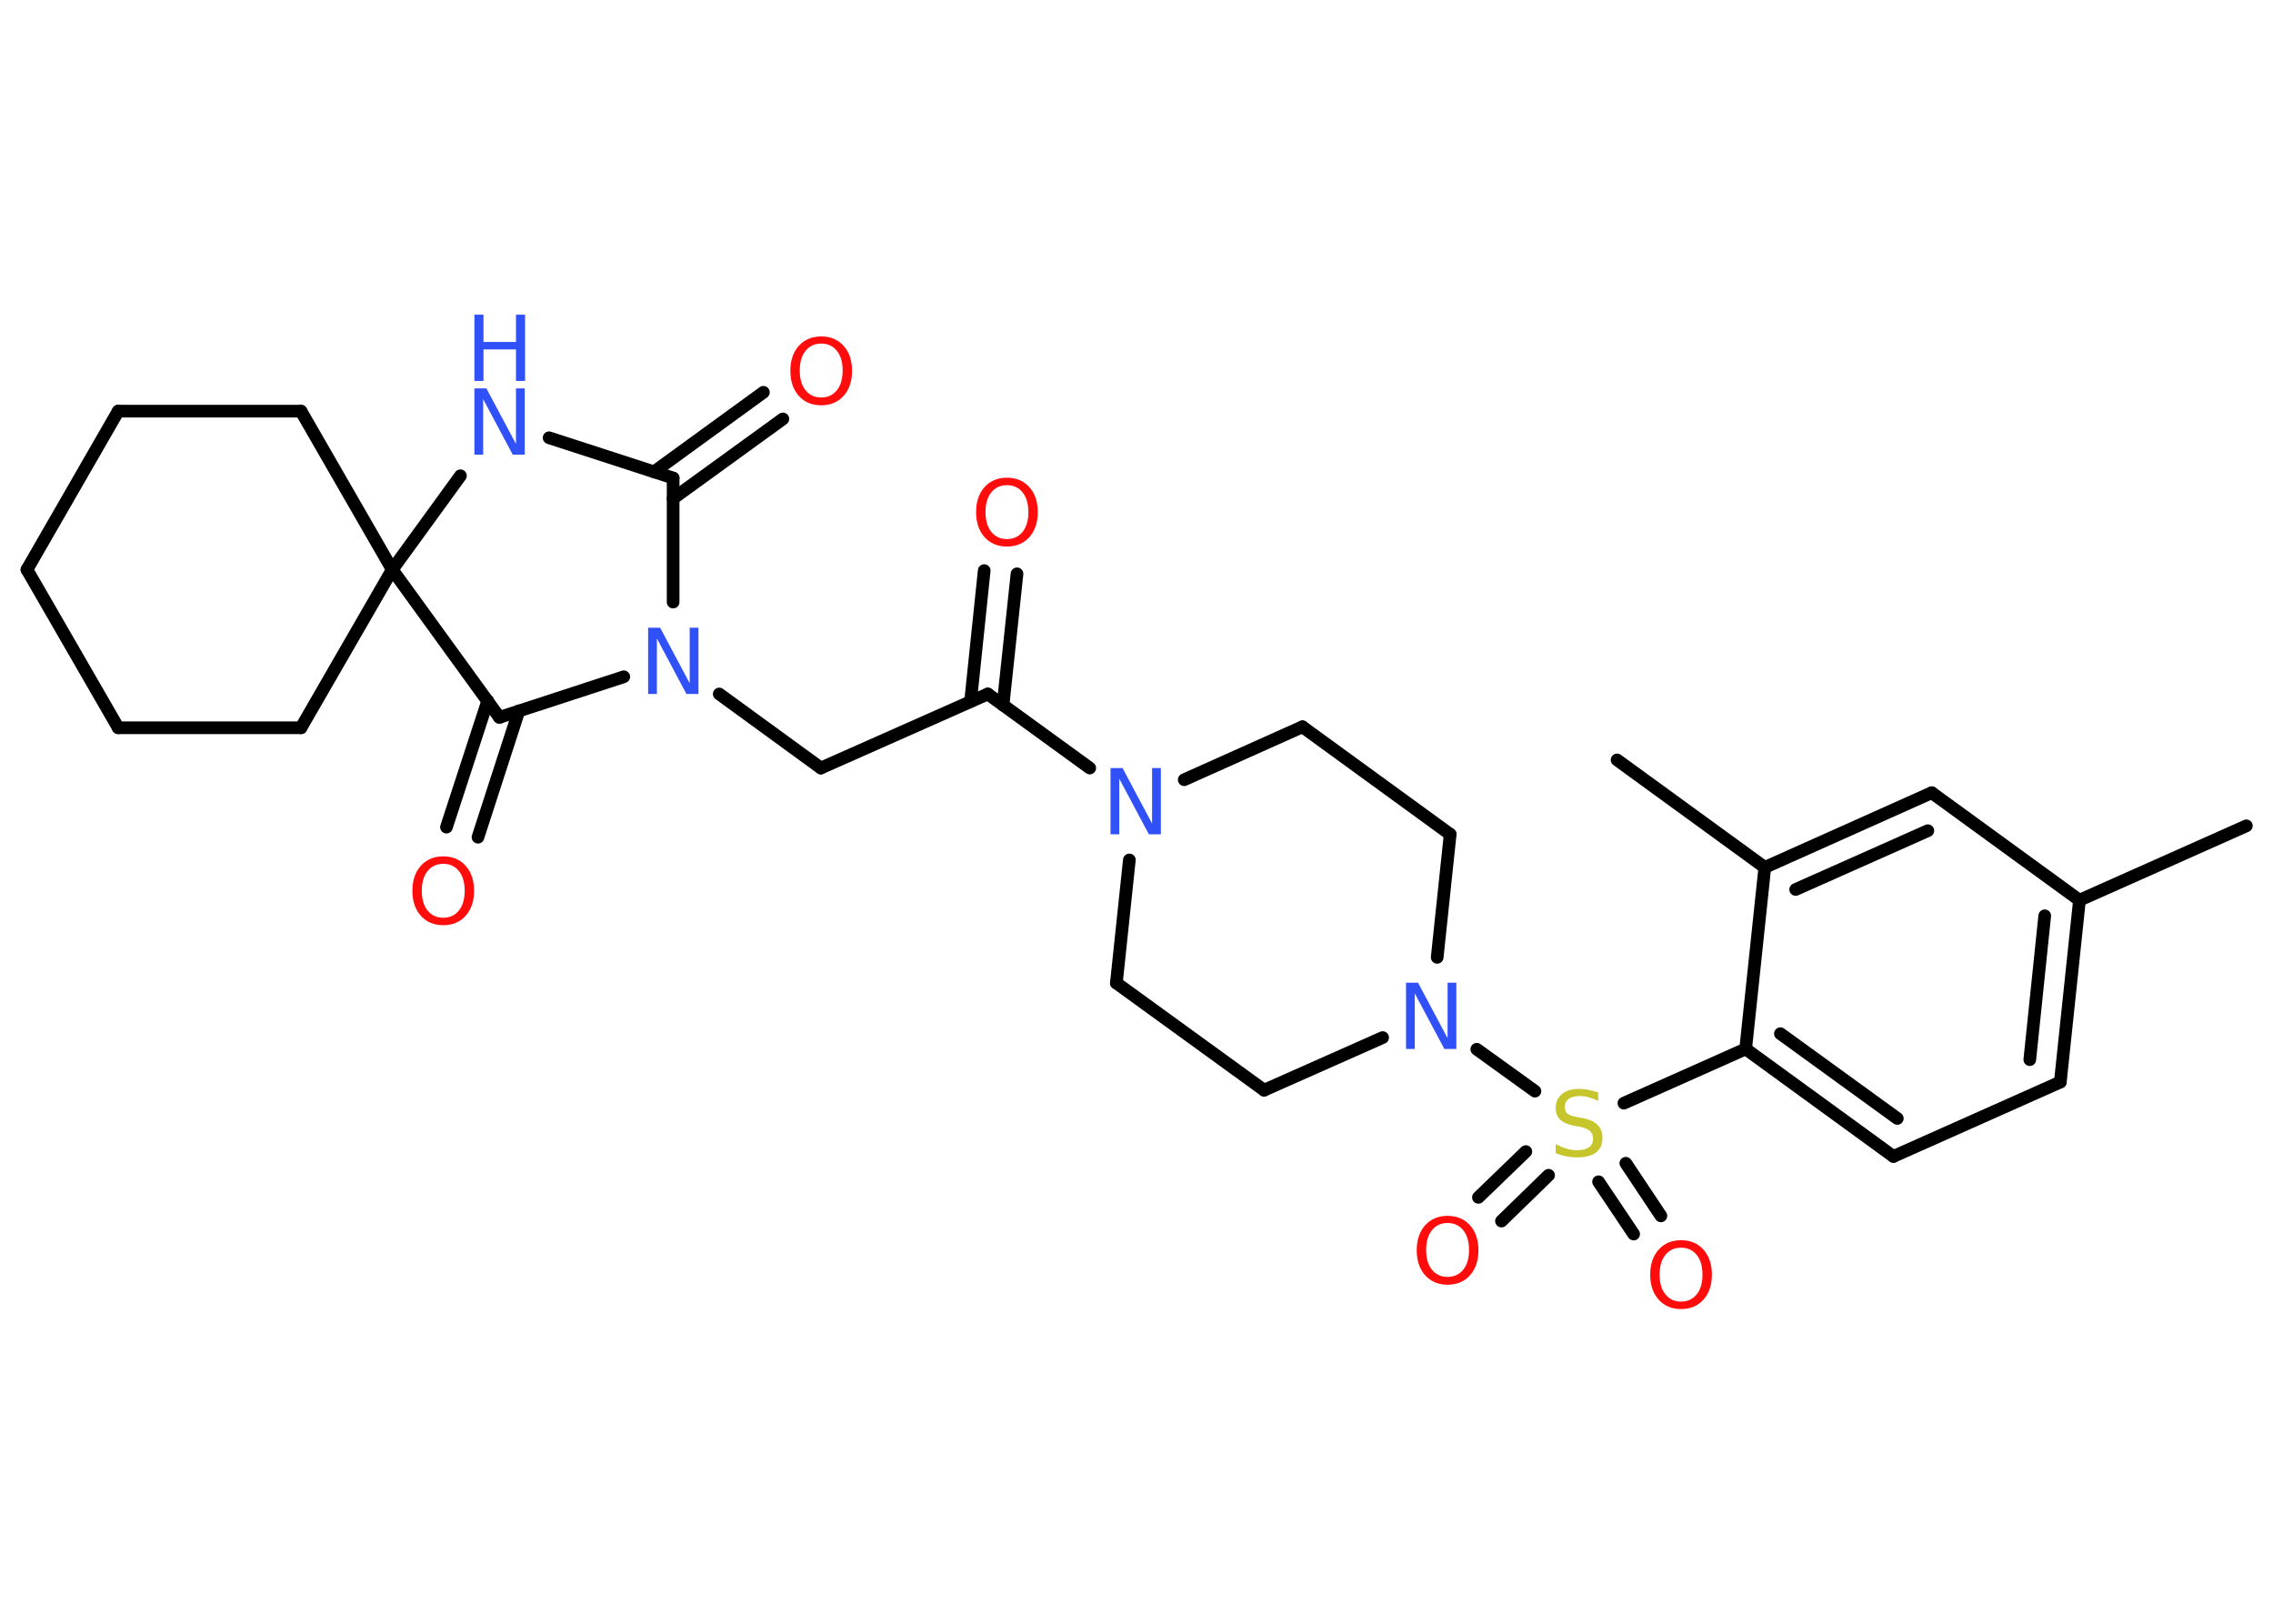 <?xml version='1.0' encoding='UTF-8'?>
<!DOCTYPE svg PUBLIC "-//W3C//DTD SVG 1.1//EN" "http://www.w3.org/Graphics/SVG/1.1/DTD/svg11.dtd">
<svg version='1.2' xmlns='http://www.w3.org/2000/svg' xmlns:xlink='http://www.w3.org/1999/xlink' width='70.0mm' height='50.0mm' viewBox='0 0 70.0 50.0'>
  <desc>Generated by the Chemistry Development Kit (http://github.com/cdk)</desc>
  <g stroke-linecap='round' stroke-linejoin='round' stroke='#000000' stroke-width='.39' fill='#FF0D0D'>
    <rect x='.0' y='.0' width='70.0' height='50.0' fill='#FFFFFF' stroke='none'/>
    <g id='mol1' class='mol'>
      <line id='mol1bnd1' class='bond' x1='69.18' y1='25.43' x2='64.04' y2='27.72'/>
      <g id='mol1bnd2' class='bond'>
        <line x1='63.45' y1='33.32' x2='64.04' y2='27.72'/>
        <line x1='62.51' y1='32.63' x2='62.97' y2='28.2'/>
      </g>
      <line id='mol1bnd3' class='bond' x1='63.45' y1='33.32' x2='58.31' y2='35.61'/>
      <g id='mol1bnd4' class='bond'>
        <line x1='53.76' y1='32.3' x2='58.31' y2='35.61'/>
        <line x1='54.83' y1='31.83' x2='58.43' y2='34.44'/>
      </g>
      <line id='mol1bnd5' class='bond' x1='53.76' y1='32.3' x2='50.01' y2='33.97'/>
      <g id='mol1bnd6' class='bond'>
        <line x1='47.69' y1='36.19' x2='46.24' y2='37.6'/>
        <line x1='46.99' y1='35.46' x2='45.53' y2='36.87'/>
      </g>
      <g id='mol1bnd7' class='bond'>
        <line x1='50.07' y1='35.82' x2='51.15' y2='37.44'/>
        <line x1='49.23' y1='36.39' x2='50.31' y2='38.0'/>
      </g>
      <line id='mol1bnd8' class='bond' x1='47.27' y1='33.6' x2='45.48' y2='32.31'/>
      <line id='mol1bnd9' class='bond' x1='42.58' y1='31.95' x2='38.93' y2='33.57'/>
      <line id='mol1bnd10' class='bond' x1='38.93' y1='33.57' x2='34.38' y2='30.27'/>
      <line id='mol1bnd11' class='bond' x1='34.38' y1='30.27' x2='34.78' y2='26.48'/>
      <line id='mol1bnd12' class='bond' x1='33.56' y1='23.65' x2='30.42' y2='21.37'/>
      <g id='mol1bnd13' class='bond'>
        <line x1='29.89' y1='21.6' x2='30.31' y2='17.57'/>
        <line x1='30.89' y1='21.71' x2='31.32' y2='17.67'/>
      </g>
      <line id='mol1bnd14' class='bond' x1='30.42' y1='21.37' x2='25.28' y2='23.65'/>
      <line id='mol1bnd15' class='bond' x1='25.28' y1='23.65' x2='22.15' y2='21.37'/>
      <line id='mol1bnd16' class='bond' x1='20.73' y1='18.54' x2='20.73' y2='14.72'/>
      <g id='mol1bnd17' class='bond'>
        <line x1='20.14' y1='14.53' x2='23.51' y2='12.08'/>
        <line x1='20.73' y1='15.35' x2='24.11' y2='12.9'/>
      </g>
      <line id='mol1bnd18' class='bond' x1='20.73' y1='14.72' x2='16.91' y2='13.48'/>
      <line id='mol1bnd19' class='bond' x1='14.18' y1='14.65' x2='12.08' y2='17.54'/>
      <line id='mol1bnd20' class='bond' x1='12.08' y1='17.54' x2='9.27' y2='12.66'/>
      <line id='mol1bnd21' class='bond' x1='9.27' y1='12.66' x2='3.64' y2='12.66'/>
      <line id='mol1bnd22' class='bond' x1='3.64' y1='12.66' x2='.83' y2='17.54'/>
      <line id='mol1bnd23' class='bond' x1='.83' y1='17.54' x2='3.64' y2='22.41'/>
      <line id='mol1bnd24' class='bond' x1='3.64' y1='22.41' x2='9.27' y2='22.41'/>
      <line id='mol1bnd25' class='bond' x1='12.08' y1='17.54' x2='9.27' y2='22.41'/>
      <line id='mol1bnd26' class='bond' x1='12.08' y1='17.54' x2='15.38' y2='22.09'/>
      <line id='mol1bnd27' class='bond' x1='19.21' y1='20.84' x2='15.38' y2='22.09'/>
      <g id='mol1bnd28' class='bond'>
        <line x1='15.98' y1='21.89' x2='14.72' y2='25.78'/>
        <line x1='15.02' y1='21.58' x2='13.75' y2='25.47'/>
      </g>
      <line id='mol1bnd29' class='bond' x1='36.47' y1='24.01' x2='40.11' y2='22.38'/>
      <line id='mol1bnd30' class='bond' x1='40.11' y1='22.38' x2='44.66' y2='25.69'/>
      <line id='mol1bnd31' class='bond' x1='44.26' y1='29.48' x2='44.66' y2='25.69'/>
      <line id='mol1bnd32' class='bond' x1='53.76' y1='32.3' x2='54.35' y2='26.71'/>
      <line id='mol1bnd33' class='bond' x1='54.35' y1='26.71' x2='49.8' y2='23.4'/>
      <g id='mol1bnd34' class='bond'>
        <line x1='59.49' y1='24.41' x2='54.35' y2='26.71'/>
        <line x1='59.37' y1='25.58' x2='55.3' y2='27.39'/>
      </g>
      <line id='mol1bnd35' class='bond' x1='64.04' y1='27.72' x2='59.49' y2='24.41'/>
      <path id='mol1atm6' class='atom' d='M49.22 33.63v.27q-.15 -.07 -.29 -.11q-.14 -.04 -.27 -.04q-.23 .0 -.35 .09q-.12 .09 -.12 .25q.0 .13 .08 .2q.08 .07 .31 .11l.17 .03q.31 .06 .45 .21q.15 .15 .15 .4q.0 .3 -.2 .45q-.2 .15 -.59 .15q-.14 .0 -.31 -.03q-.16 -.03 -.34 -.1v-.28q.17 .09 .33 .14q.16 .05 .32 .05q.24 .0 .37 -.09q.13 -.09 .13 -.26q.0 -.15 -.09 -.24q-.09 -.08 -.3 -.13l-.17 -.03q-.31 -.06 -.45 -.19q-.14 -.13 -.14 -.36q.0 -.27 .19 -.43q.19 -.16 .53 -.16q.14 .0 .29 .03q.15 .03 .3 .08z' stroke='none' fill='#C6C62C'/>
      <path id='mol1atm7' class='atom' d='M44.58 37.66q-.3 .0 -.48 .22q-.18 .22 -.18 .61q.0 .39 .18 .61q.18 .22 .48 .22q.3 .0 .48 -.22q.18 -.22 .18 -.61q.0 -.39 -.18 -.61q-.18 -.22 -.48 -.22zM44.58 37.44q.43 .0 .69 .29q.26 .29 .26 .77q.0 .48 -.26 .77q-.26 .29 -.69 .29q-.43 .0 -.69 -.29q-.26 -.29 -.26 -.77q.0 -.48 .26 -.77q.26 -.29 .69 -.29z' stroke='none'/>
      <path id='mol1atm8' class='atom' d='M51.77 38.42q-.3 .0 -.48 .22q-.18 .22 -.18 .61q.0 .39 .18 .61q.18 .22 .48 .22q.3 .0 .48 -.22q.18 -.22 .18 -.61q.0 -.39 -.18 -.61q-.18 -.22 -.48 -.22zM51.77 38.19q.43 .0 .69 .29q.26 .29 .26 .77q.0 .48 -.26 .77q-.26 .29 -.69 .29q-.43 .0 -.69 -.29q-.26 -.29 -.26 -.77q.0 -.48 .26 -.77q.26 -.29 .69 -.29z' stroke='none'/>
      <path id='mol1atm9' class='atom' d='M43.3 30.26h.37l.91 1.71v-1.71h.27v2.04h-.37l-.91 -1.71v1.71h-.27v-2.04z' stroke='none' fill='#3050F8'/>
      <path id='mol1atm12' class='atom' d='M34.2 23.65h.37l.91 1.71v-1.71h.27v2.04h-.37l-.91 -1.71v1.71h-.27v-2.04z' stroke='none' fill='#3050F8'/>
      <path id='mol1atm14' class='atom' d='M31.01 14.94q-.3 .0 -.48 .22q-.18 .22 -.18 .61q.0 .39 .18 .61q.18 .22 .48 .22q.3 .0 .48 -.22q.18 -.22 .18 -.61q.0 -.39 -.18 -.61q-.18 -.22 -.48 -.22zM31.01 14.71q.43 .0 .69 .29q.26 .29 .26 .77q.0 .48 -.26 .77q-.26 .29 -.69 .29q-.43 .0 -.69 -.29q-.26 -.29 -.26 -.77q.0 -.48 .26 -.77q.26 -.29 .69 -.29z' stroke='none'/>
      <path id='mol1atm16' class='atom' d='M19.96 19.33h.37l.91 1.71v-1.71h.27v2.04h-.37l-.91 -1.71v1.71h-.27v-2.04z' stroke='none' fill='#3050F8'/>
      <path id='mol1atm18' class='atom' d='M25.29 10.58q-.3 .0 -.48 .22q-.18 .22 -.18 .61q.0 .39 .18 .61q.18 .22 .48 .22q.3 .0 .48 -.22q.18 -.22 .18 -.61q.0 -.39 -.18 -.61q-.18 -.22 -.48 -.22zM25.29 10.36q.43 .0 .69 .29q.26 .29 .26 .77q.0 .48 -.26 .77q-.26 .29 -.69 .29q-.43 .0 -.69 -.29q-.26 -.29 -.26 -.77q.0 -.48 .26 -.77q.26 -.29 .69 -.29z' stroke='none'/>
      <g id='mol1atm19' class='atom'>
        <path d='M14.61 11.96h.37l.91 1.71v-1.71h.27v2.04h-.37l-.91 -1.71v1.71h-.27v-2.04z' stroke='none' fill='#3050F8'/>
        <path d='M14.61 9.69h.28v.84h1.0v-.84h.28v2.04h-.28v-.97h-1.0v.97h-.28v-2.04z' stroke='none' fill='#3050F8'/>
      </g>
      <path id='mol1atm27' class='atom' d='M13.65 26.6q-.3 .0 -.48 .22q-.18 .22 -.18 .61q.0 .39 .18 .61q.18 .22 .48 .22q.3 .0 .48 -.22q.18 -.22 .18 -.61q.0 -.39 -.18 -.61q-.18 -.22 -.48 -.22zM13.65 26.37q.43 .0 .69 .29q.26 .29 .26 .77q.0 .48 -.26 .77q-.26 .29 -.69 .29q-.43 .0 -.69 -.29q-.26 -.29 -.26 -.77q.0 -.48 .26 -.77q.26 -.29 .69 -.29z' stroke='none'/>
    </g>
  </g>
</svg>
